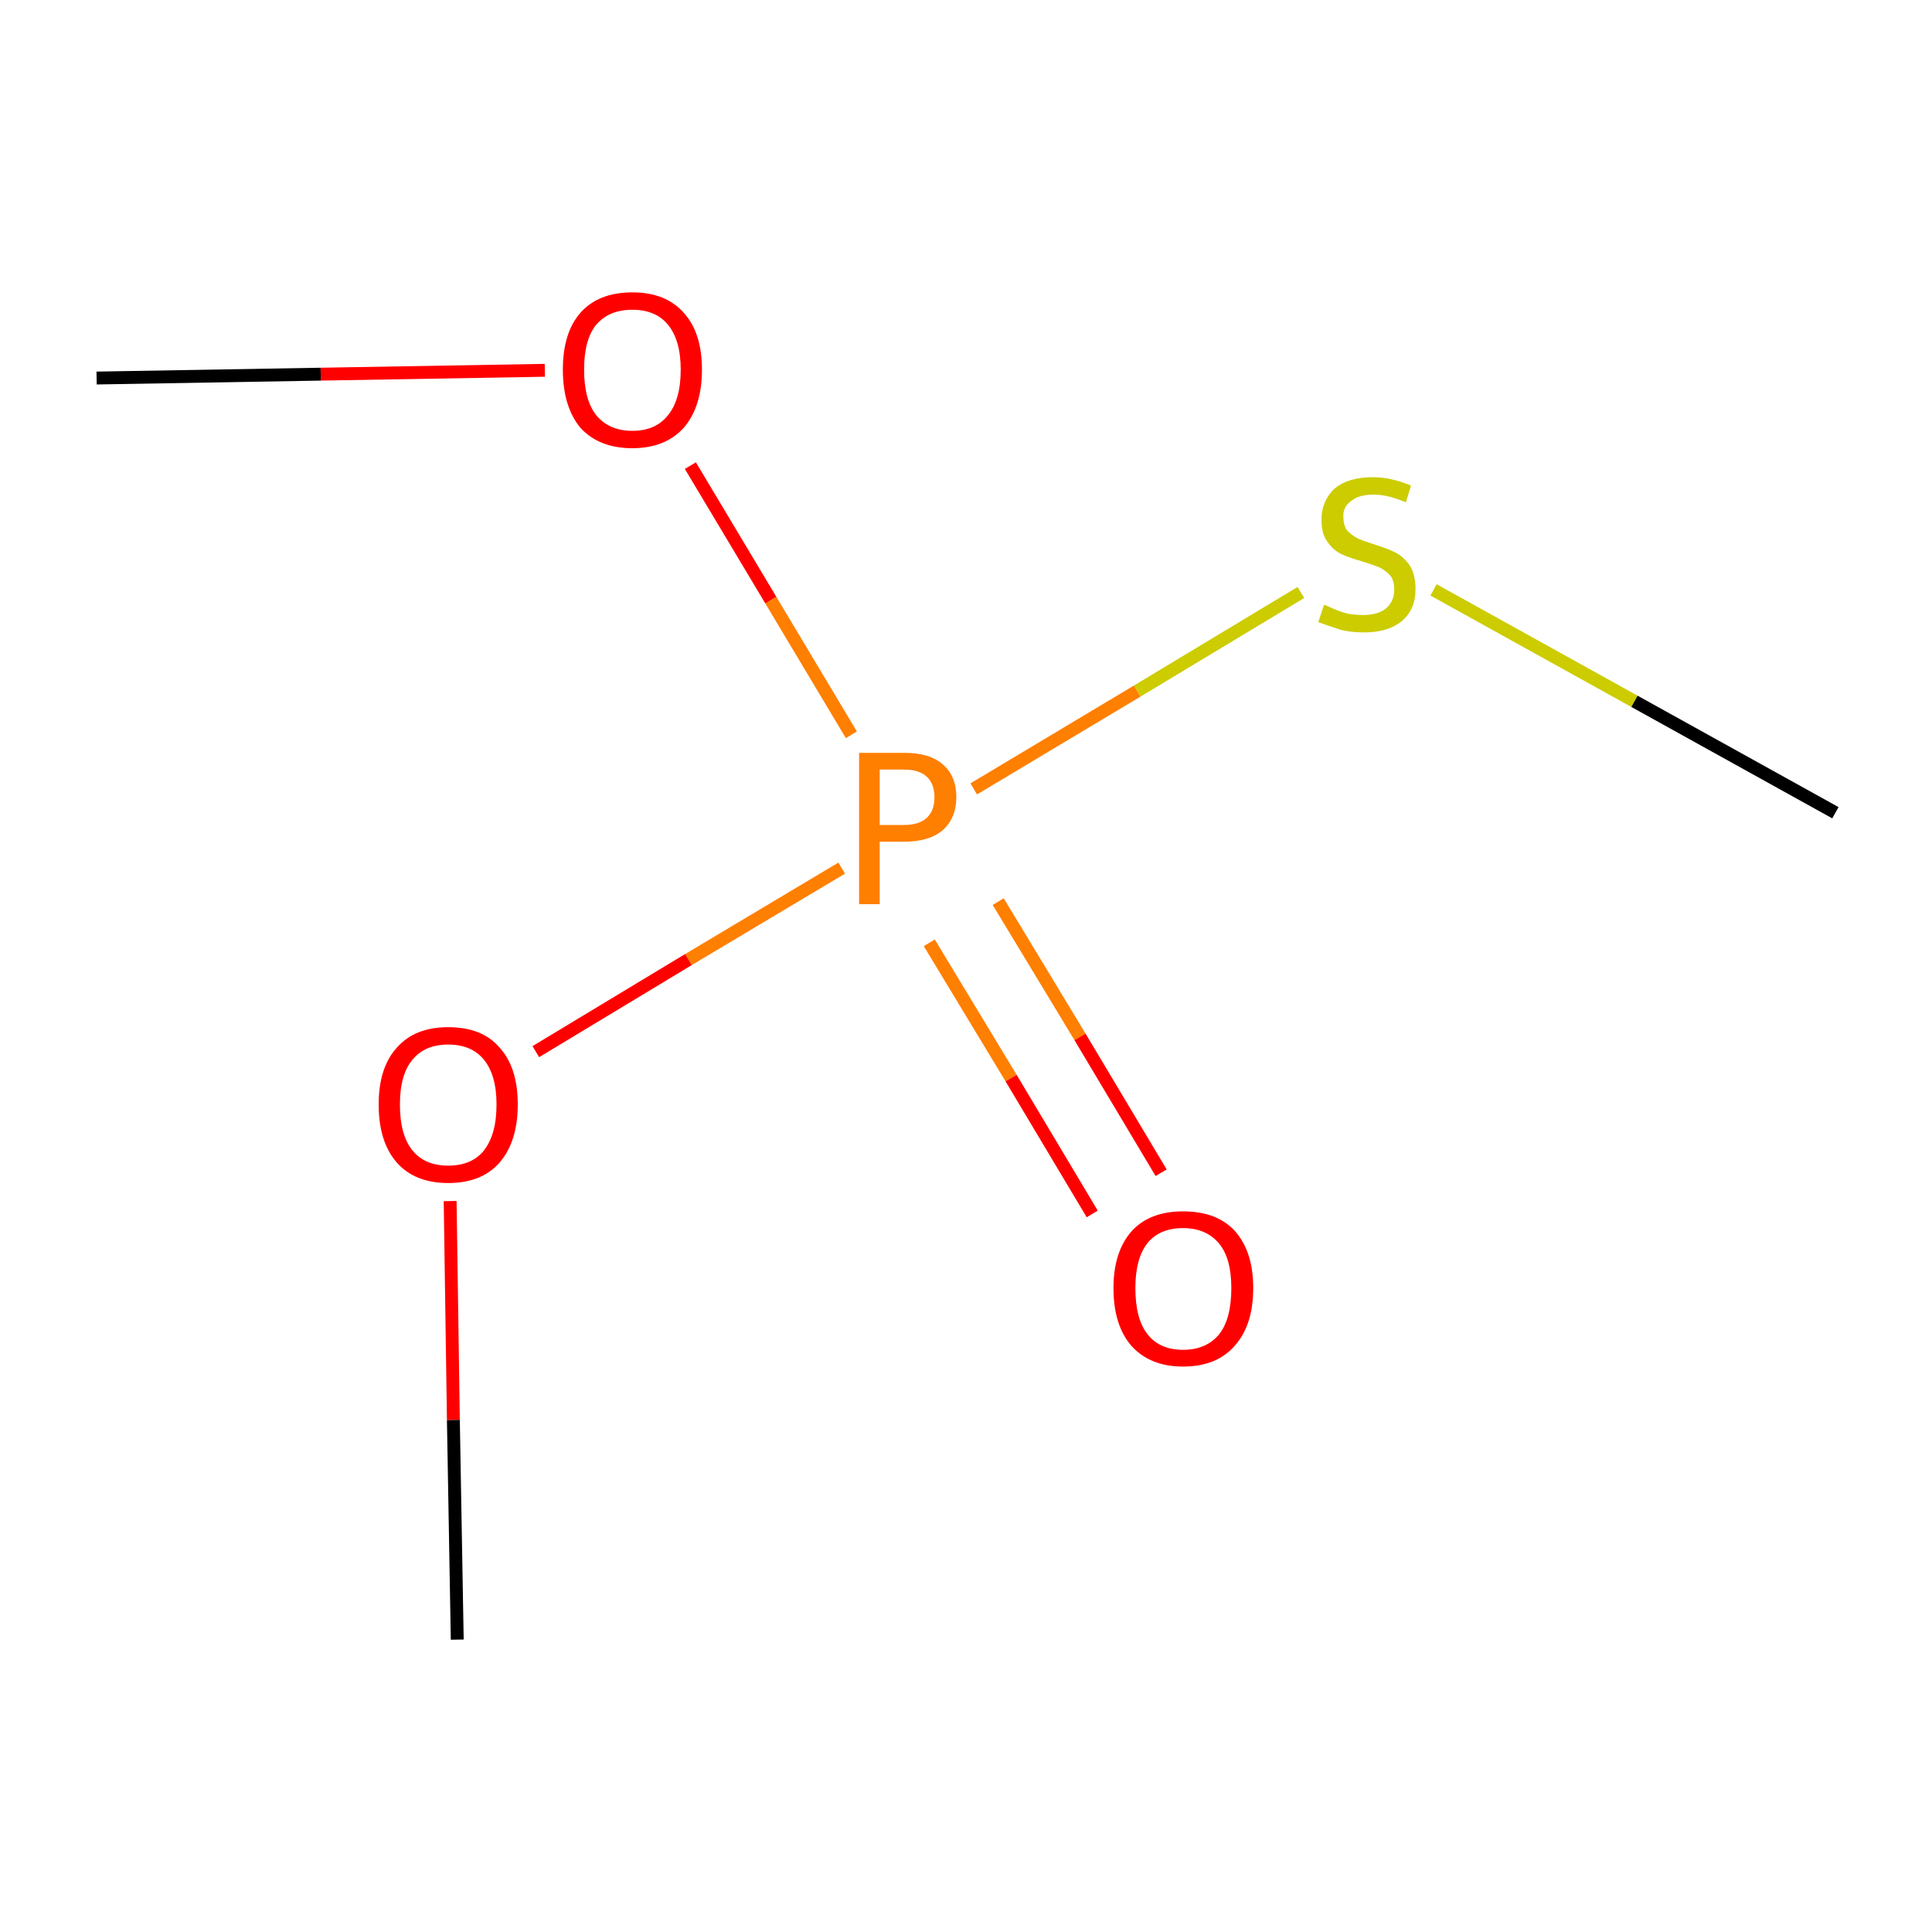 <?xml version='1.0' encoding='iso-8859-1'?>
<svg version='1.1' baseProfile='full'
              xmlns='http://www.w3.org/2000/svg'
                      xmlns:rdkit='http://www.rdkit.org/xml'
                      xmlns:xlink='http://www.w3.org/1999/xlink'
                  xml:space='preserve'
width='300px' height='300px' viewBox='0 0 300 300'>
<!-- END OF HEADER -->
<rect style='opacity:1.0;fill:#FFFFFF;stroke:none' width='300.0' height='300.0' x='0.0' y='0.0'> </rect>
<path class='bond-0 atom-0 atom-1' d='M 15.0,58.7 L 49.8,58.1' style='fill:none;fill-rule:evenodd;stroke:#000000;stroke-width:2.0px;stroke-linecap:butt;stroke-linejoin:miter;stroke-opacity:1' />
<path class='bond-0 atom-0 atom-1' d='M 49.8,58.1 L 84.6,57.5' style='fill:none;fill-rule:evenodd;stroke:#FF0000;stroke-width:2.0px;stroke-linecap:butt;stroke-linejoin:miter;stroke-opacity:1' />
<path class='bond-1 atom-1 atom-2' d='M 107.2,72.3 L 119.7,93.2' style='fill:none;fill-rule:evenodd;stroke:#FF0000;stroke-width:2.0px;stroke-linecap:butt;stroke-linejoin:miter;stroke-opacity:1' />
<path class='bond-1 atom-1 atom-2' d='M 119.7,93.2 L 132.2,114.1' style='fill:none;fill-rule:evenodd;stroke:#FF7F00;stroke-width:2.0px;stroke-linecap:butt;stroke-linejoin:miter;stroke-opacity:1' />
<path class='bond-2 atom-2 atom-3' d='M 144.3,146.4 L 157.0,167.4' style='fill:none;fill-rule:evenodd;stroke:#FF7F00;stroke-width:2.0px;stroke-linecap:butt;stroke-linejoin:miter;stroke-opacity:1' />
<path class='bond-2 atom-2 atom-3' d='M 157.0,167.4 L 169.6,188.5' style='fill:none;fill-rule:evenodd;stroke:#FF0000;stroke-width:2.0px;stroke-linecap:butt;stroke-linejoin:miter;stroke-opacity:1' />
<path class='bond-2 atom-2 atom-3' d='M 155.0,140.0 L 167.7,161.0' style='fill:none;fill-rule:evenodd;stroke:#FF7F00;stroke-width:2.0px;stroke-linecap:butt;stroke-linejoin:miter;stroke-opacity:1' />
<path class='bond-2 atom-2 atom-3' d='M 167.7,161.0 L 180.3,182.1' style='fill:none;fill-rule:evenodd;stroke:#FF0000;stroke-width:2.0px;stroke-linecap:butt;stroke-linejoin:miter;stroke-opacity:1' />
<path class='bond-3 atom-2 atom-4' d='M 130.7,134.8 L 106.9,149.0' style='fill:none;fill-rule:evenodd;stroke:#FF7F00;stroke-width:2.0px;stroke-linecap:butt;stroke-linejoin:miter;stroke-opacity:1' />
<path class='bond-3 atom-2 atom-4' d='M 106.9,149.0 L 83.2,163.3' style='fill:none;fill-rule:evenodd;stroke:#FF0000;stroke-width:2.0px;stroke-linecap:butt;stroke-linejoin:miter;stroke-opacity:1' />
<path class='bond-4 atom-4 atom-5' d='M 69.9,186.5 L 70.4,220.5' style='fill:none;fill-rule:evenodd;stroke:#FF0000;stroke-width:2.0px;stroke-linecap:butt;stroke-linejoin:miter;stroke-opacity:1' />
<path class='bond-4 atom-4 atom-5' d='M 70.4,220.5 L 71.0,254.6' style='fill:none;fill-rule:evenodd;stroke:#000000;stroke-width:2.0px;stroke-linecap:butt;stroke-linejoin:miter;stroke-opacity:1' />
<path class='bond-5 atom-2 atom-6' d='M 151.2,122.5 L 176.6,107.3' style='fill:none;fill-rule:evenodd;stroke:#FF7F00;stroke-width:2.0px;stroke-linecap:butt;stroke-linejoin:miter;stroke-opacity:1' />
<path class='bond-5 atom-2 atom-6' d='M 176.6,107.3 L 202.0,92.0' style='fill:none;fill-rule:evenodd;stroke:#CCCC00;stroke-width:2.0px;stroke-linecap:butt;stroke-linejoin:miter;stroke-opacity:1' />
<path class='bond-6 atom-6 atom-7' d='M 222.6,91.6 L 253.8,108.9' style='fill:none;fill-rule:evenodd;stroke:#CCCC00;stroke-width:2.0px;stroke-linecap:butt;stroke-linejoin:miter;stroke-opacity:1' />
<path class='bond-6 atom-6 atom-7' d='M 253.8,108.9 L 285.0,126.2' style='fill:none;fill-rule:evenodd;stroke:#000000;stroke-width:2.0px;stroke-linecap:butt;stroke-linejoin:miter;stroke-opacity:1' />
<path class='atom-1' d='M 87.4 57.4
Q 87.4 51.7, 90.1 48.6
Q 92.9 45.4, 98.2 45.4
Q 103.4 45.4, 106.2 48.6
Q 109.0 51.7, 109.0 57.4
Q 109.0 63.1, 106.2 66.4
Q 103.3 69.6, 98.2 69.6
Q 93.0 69.6, 90.1 66.4
Q 87.4 63.1, 87.4 57.4
M 98.2 66.9
Q 101.8 66.9, 103.7 64.5
Q 105.7 62.1, 105.7 57.4
Q 105.7 52.8, 103.7 50.4
Q 101.8 48.1, 98.2 48.1
Q 94.6 48.1, 92.6 50.4
Q 90.7 52.7, 90.7 57.4
Q 90.7 62.1, 92.6 64.5
Q 94.6 66.9, 98.2 66.9
' fill='#FF0000'/>
<path class='atom-2' d='M 140.4 116.9
Q 144.4 116.9, 146.4 118.7
Q 148.5 120.5, 148.5 123.8
Q 148.5 127.0, 146.4 128.9
Q 144.3 130.7, 140.4 130.7
L 136.6 130.7
L 136.6 140.4
L 133.4 140.4
L 133.4 116.9
L 140.4 116.9
M 140.4 128.1
Q 142.7 128.1, 143.9 127.0
Q 145.1 125.9, 145.1 123.8
Q 145.1 121.7, 143.9 120.6
Q 142.7 119.5, 140.4 119.5
L 136.6 119.5
L 136.6 128.1
L 140.4 128.1
' fill='#FF7F00'/>
<path class='atom-3' d='M 172.9 200.0
Q 172.9 194.4, 175.7 191.2
Q 178.5 188.1, 183.7 188.1
Q 189.0 188.1, 191.8 191.2
Q 194.6 194.4, 194.6 200.0
Q 194.6 205.8, 191.7 209.0
Q 188.9 212.2, 183.7 212.2
Q 178.6 212.2, 175.7 209.0
Q 172.9 205.8, 172.9 200.0
M 183.7 209.6
Q 187.3 209.6, 189.3 207.2
Q 191.2 204.8, 191.2 200.0
Q 191.2 195.4, 189.3 193.1
Q 187.3 190.7, 183.7 190.7
Q 180.1 190.7, 178.2 193.0
Q 176.3 195.4, 176.3 200.0
Q 176.3 204.8, 178.2 207.2
Q 180.1 209.6, 183.7 209.6
' fill='#FF0000'/>
<path class='atom-4' d='M 58.8 171.5
Q 58.8 165.8, 61.6 162.7
Q 64.4 159.5, 69.6 159.5
Q 74.9 159.5, 77.6 162.7
Q 80.4 165.8, 80.4 171.5
Q 80.4 177.2, 77.6 180.5
Q 74.8 183.7, 69.6 183.7
Q 64.4 183.7, 61.6 180.5
Q 58.8 177.3, 58.8 171.5
M 69.6 181.0
Q 73.2 181.0, 75.1 178.7
Q 77.1 176.2, 77.1 171.5
Q 77.1 166.9, 75.1 164.5
Q 73.2 162.2, 69.6 162.2
Q 66.0 162.2, 64.1 164.5
Q 62.1 166.8, 62.1 171.5
Q 62.1 176.3, 64.1 178.7
Q 66.0 181.0, 69.6 181.0
' fill='#FF0000'/>
<path class='atom-6' d='M 205.6 93.9
Q 205.9 94.0, 207.0 94.5
Q 208.1 95.0, 209.3 95.3
Q 210.5 95.5, 211.7 95.5
Q 213.9 95.5, 215.2 94.5
Q 216.5 93.4, 216.5 91.5
Q 216.5 90.2, 215.9 89.4
Q 215.2 88.6, 214.2 88.1
Q 213.2 87.7, 211.6 87.2
Q 209.5 86.6, 208.2 86.0
Q 207.0 85.4, 206.1 84.1
Q 205.2 82.9, 205.2 80.7
Q 205.2 77.8, 207.2 75.9
Q 209.3 74.1, 213.2 74.1
Q 216.0 74.1, 219.1 75.4
L 218.3 78.0
Q 215.5 76.8, 213.3 76.8
Q 211.0 76.8, 209.8 77.8
Q 208.5 78.7, 208.6 80.3
Q 208.6 81.6, 209.2 82.4
Q 209.9 83.1, 210.8 83.6
Q 211.7 84.0, 213.3 84.5
Q 215.5 85.2, 216.7 85.8
Q 218.0 86.5, 218.9 87.8
Q 219.8 89.2, 219.8 91.5
Q 219.8 94.7, 217.6 96.5
Q 215.5 98.2, 211.8 98.2
Q 209.8 98.2, 208.2 97.8
Q 206.6 97.3, 204.7 96.6
L 205.6 93.9
' fill='#CCCC00'/>
</svg>
